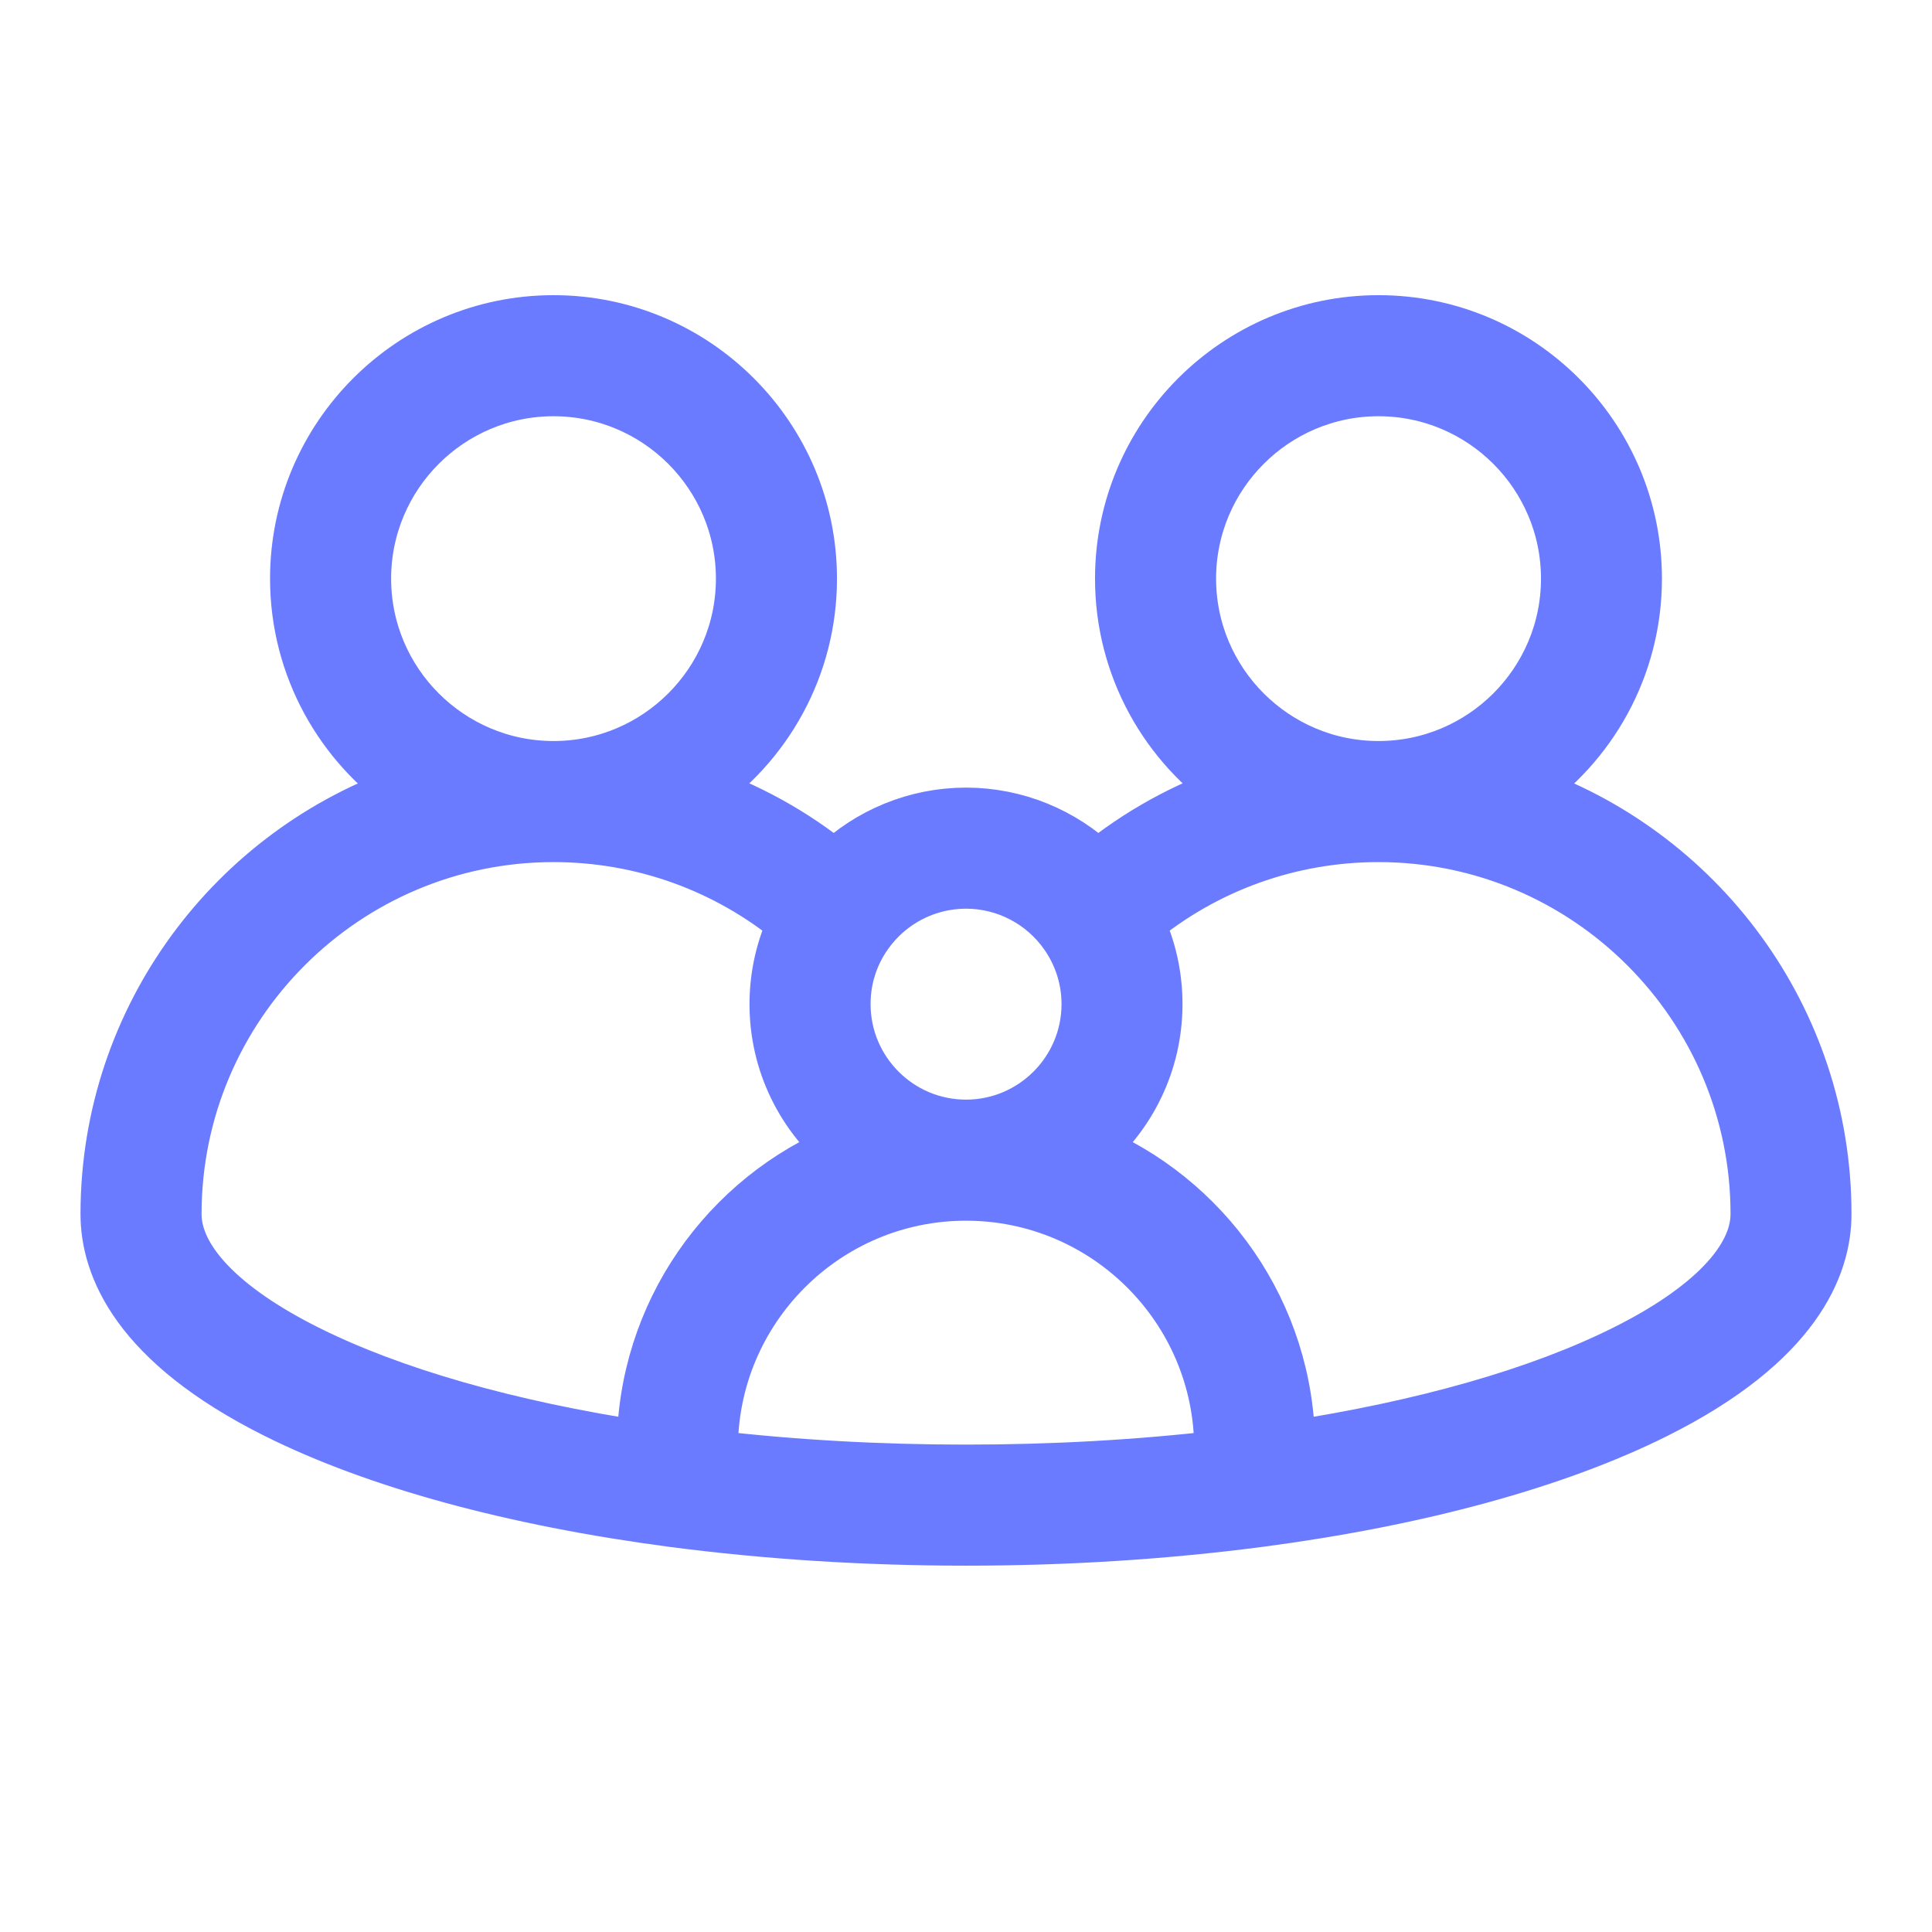 <svg width="18" height="18" viewBox="0 0 18 18" fill="none" xmlns="http://www.w3.org/2000/svg">
<path d="M14.177 7.374C14.814 6.944 15.234 6.215 15.234 5.391C15.234 4.073 14.162 3 12.843 3C11.525 3 10.452 4.073 10.452 5.391C10.452 6.215 10.871 6.943 11.508 7.373C11.044 7.53 10.61 7.769 10.225 8.083C9.899 7.769 9.461 7.588 9 7.588C8.539 7.588 8.101 7.769 7.776 8.083C7.39 7.769 6.956 7.53 6.492 7.373C7.129 6.943 7.548 6.215 7.548 5.391C7.548 4.073 6.475 3 5.157 3C3.839 3 2.766 4.073 2.766 5.391C2.766 6.215 3.186 6.944 3.823 7.374C2.186 7.93 1.004 9.481 1 11.303C1 11.306 1 11.308 1 11.311C1 11.793 1.274 12.504 2.578 13.155C3.507 13.619 4.784 13.968 6.27 14.164C7.142 14.278 8.06 14.337 9 14.337C9.94 14.337 10.858 14.278 11.73 14.164C13.217 13.968 14.493 13.619 15.422 13.155C16.726 12.503 17 11.793 17 11.311C17 9.485 15.817 7.931 14.177 7.374ZM11.08 5.391C11.08 4.419 11.871 3.628 12.843 3.628C13.816 3.628 14.607 4.419 14.607 5.391C14.607 6.363 13.816 7.154 12.843 7.154C11.871 7.154 11.08 6.363 11.08 5.391ZM8.064 8.706C8.277 8.399 8.627 8.216 9 8.216C9.373 8.216 9.723 8.399 9.936 8.706C9.936 8.706 9.936 8.706 9.936 8.706C10.069 8.897 10.14 9.122 10.14 9.355C10.14 9.984 9.628 10.495 9 10.495C8.372 10.495 7.861 9.984 7.861 9.355C7.861 9.121 7.931 8.897 8.064 8.706ZM3.394 5.391C3.394 4.419 4.185 3.628 5.157 3.628C6.129 3.628 6.92 4.419 6.92 5.391C6.92 6.363 6.129 7.154 5.157 7.154C4.185 7.154 3.394 6.363 3.394 5.391ZM5.997 13.491C4.732 13.298 3.652 12.99 2.858 12.593C2.067 12.198 1.63 11.744 1.628 11.315C1.628 11.313 1.628 11.312 1.628 11.311C1.628 9.365 3.211 7.782 5.157 7.782C5.985 7.782 6.775 8.068 7.407 8.591C7.293 8.828 7.233 9.088 7.233 9.356C7.233 9.902 7.482 10.391 7.873 10.715C6.776 11.161 6 12.237 5.997 13.491ZM11.376 13.575C10.612 13.664 9.815 13.709 9 13.709C8.185 13.709 7.388 13.664 6.625 13.575V13.498C6.625 12.188 7.69 11.123 9 11.123C10.31 11.123 11.376 12.188 11.376 13.498V13.575ZM15.142 12.593C14.348 12.99 13.268 13.298 12.003 13.491C12 12.237 11.224 11.161 10.128 10.715C10.518 10.391 10.767 9.902 10.767 9.355C10.767 9.088 10.708 8.828 10.594 8.591C11.225 8.068 12.015 7.782 12.843 7.782C14.789 7.782 16.373 9.365 16.373 11.311C16.373 11.742 15.936 12.197 15.142 12.593Z" fill="#6A7BFF" stroke="#6A7BFF" stroke-width="0.5"/>
</svg>
